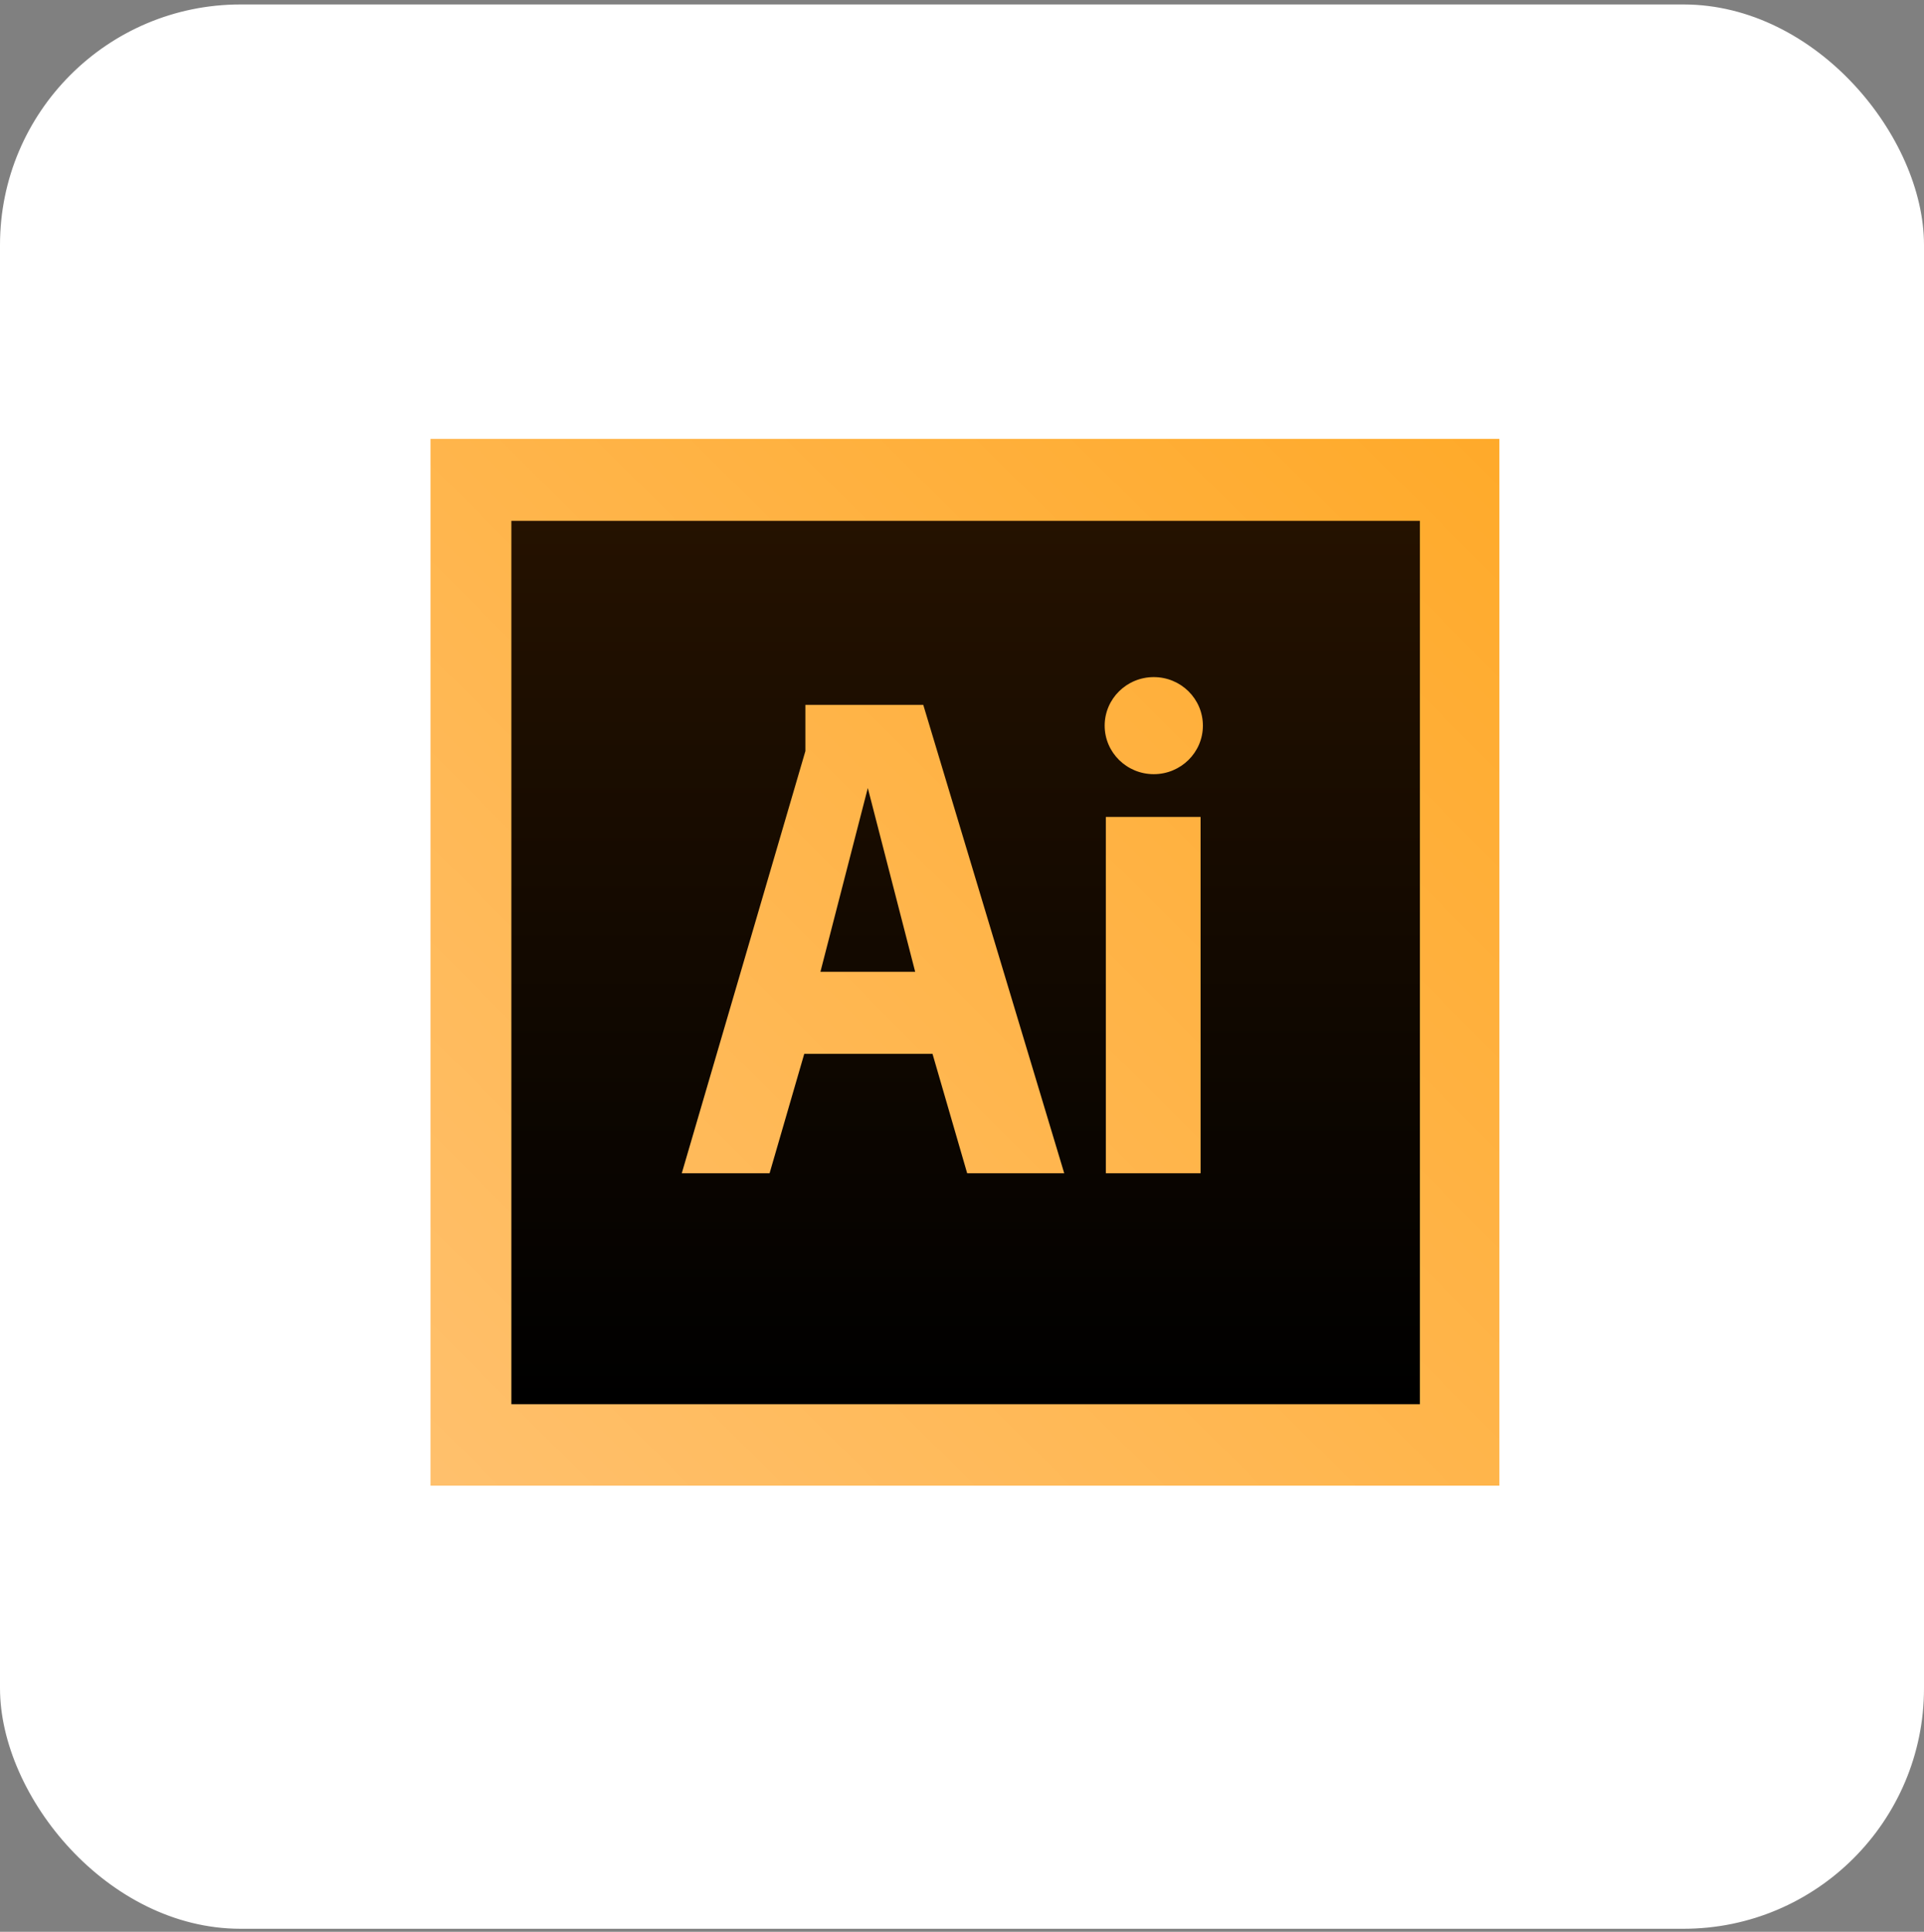 <svg width="256" height="257" viewBox="0 0 256 257" fill="none" xmlns="http://www.w3.org/2000/svg">
<rect x="0" y="0" width="256" height="257" fill="#808080" stroke="none"/>
<rect x="0.5" y="1.094" width="255" height="255" rx="31.5" fill="white"/>
<rect x="0.5" y="1.094" width="255" height="255" rx="31.5" stroke="white"/>
<path d="M57.281 58.388H199.504V197.647H57.281V58.388Z" fill="url(#paint0_linear_20_1678)"/>
<path d="M109.163 129.282H121.77L115.467 104.837L109.163 129.282ZM68.041 69.292V186.811H188.924V69.292H68.041ZM128.688 156.084L124.076 140.198H107.011L102.398 156.084H90.714L107.164 99.918V93.768H122.846L141.602 156.084H128.688V156.084ZM159.744 156.084H147.138V108.681H159.744V156.084ZM153.517 102.993C149.909 102.993 146.983 100.102 146.983 96.536C146.983 92.969 149.908 90.078 153.517 90.078C157.127 90.078 160.052 92.969 160.052 96.536C160.052 100.102 157.126 102.993 153.517 102.993Z" fill="url(#paint1_linear_20_1678)"/>
<defs>
<linearGradient id="paint0_linear_20_1678" x1="198.763" y1="57.647" x2="59.38" y2="197.029" gradientUnits="userSpaceOnUse">
<stop stop-color="#FFAA2A"/>
<stop offset="1" stop-color="#FFC06C"/>
</linearGradient>
<linearGradient id="paint1_linear_20_1678" x1="128.483" y1="69.094" x2="128.483" y2="186.218" gradientUnits="userSpaceOnUse">
<stop stop-color="#251200"/>
<stop offset="1"/>
</linearGradient>
</defs>
</svg>
